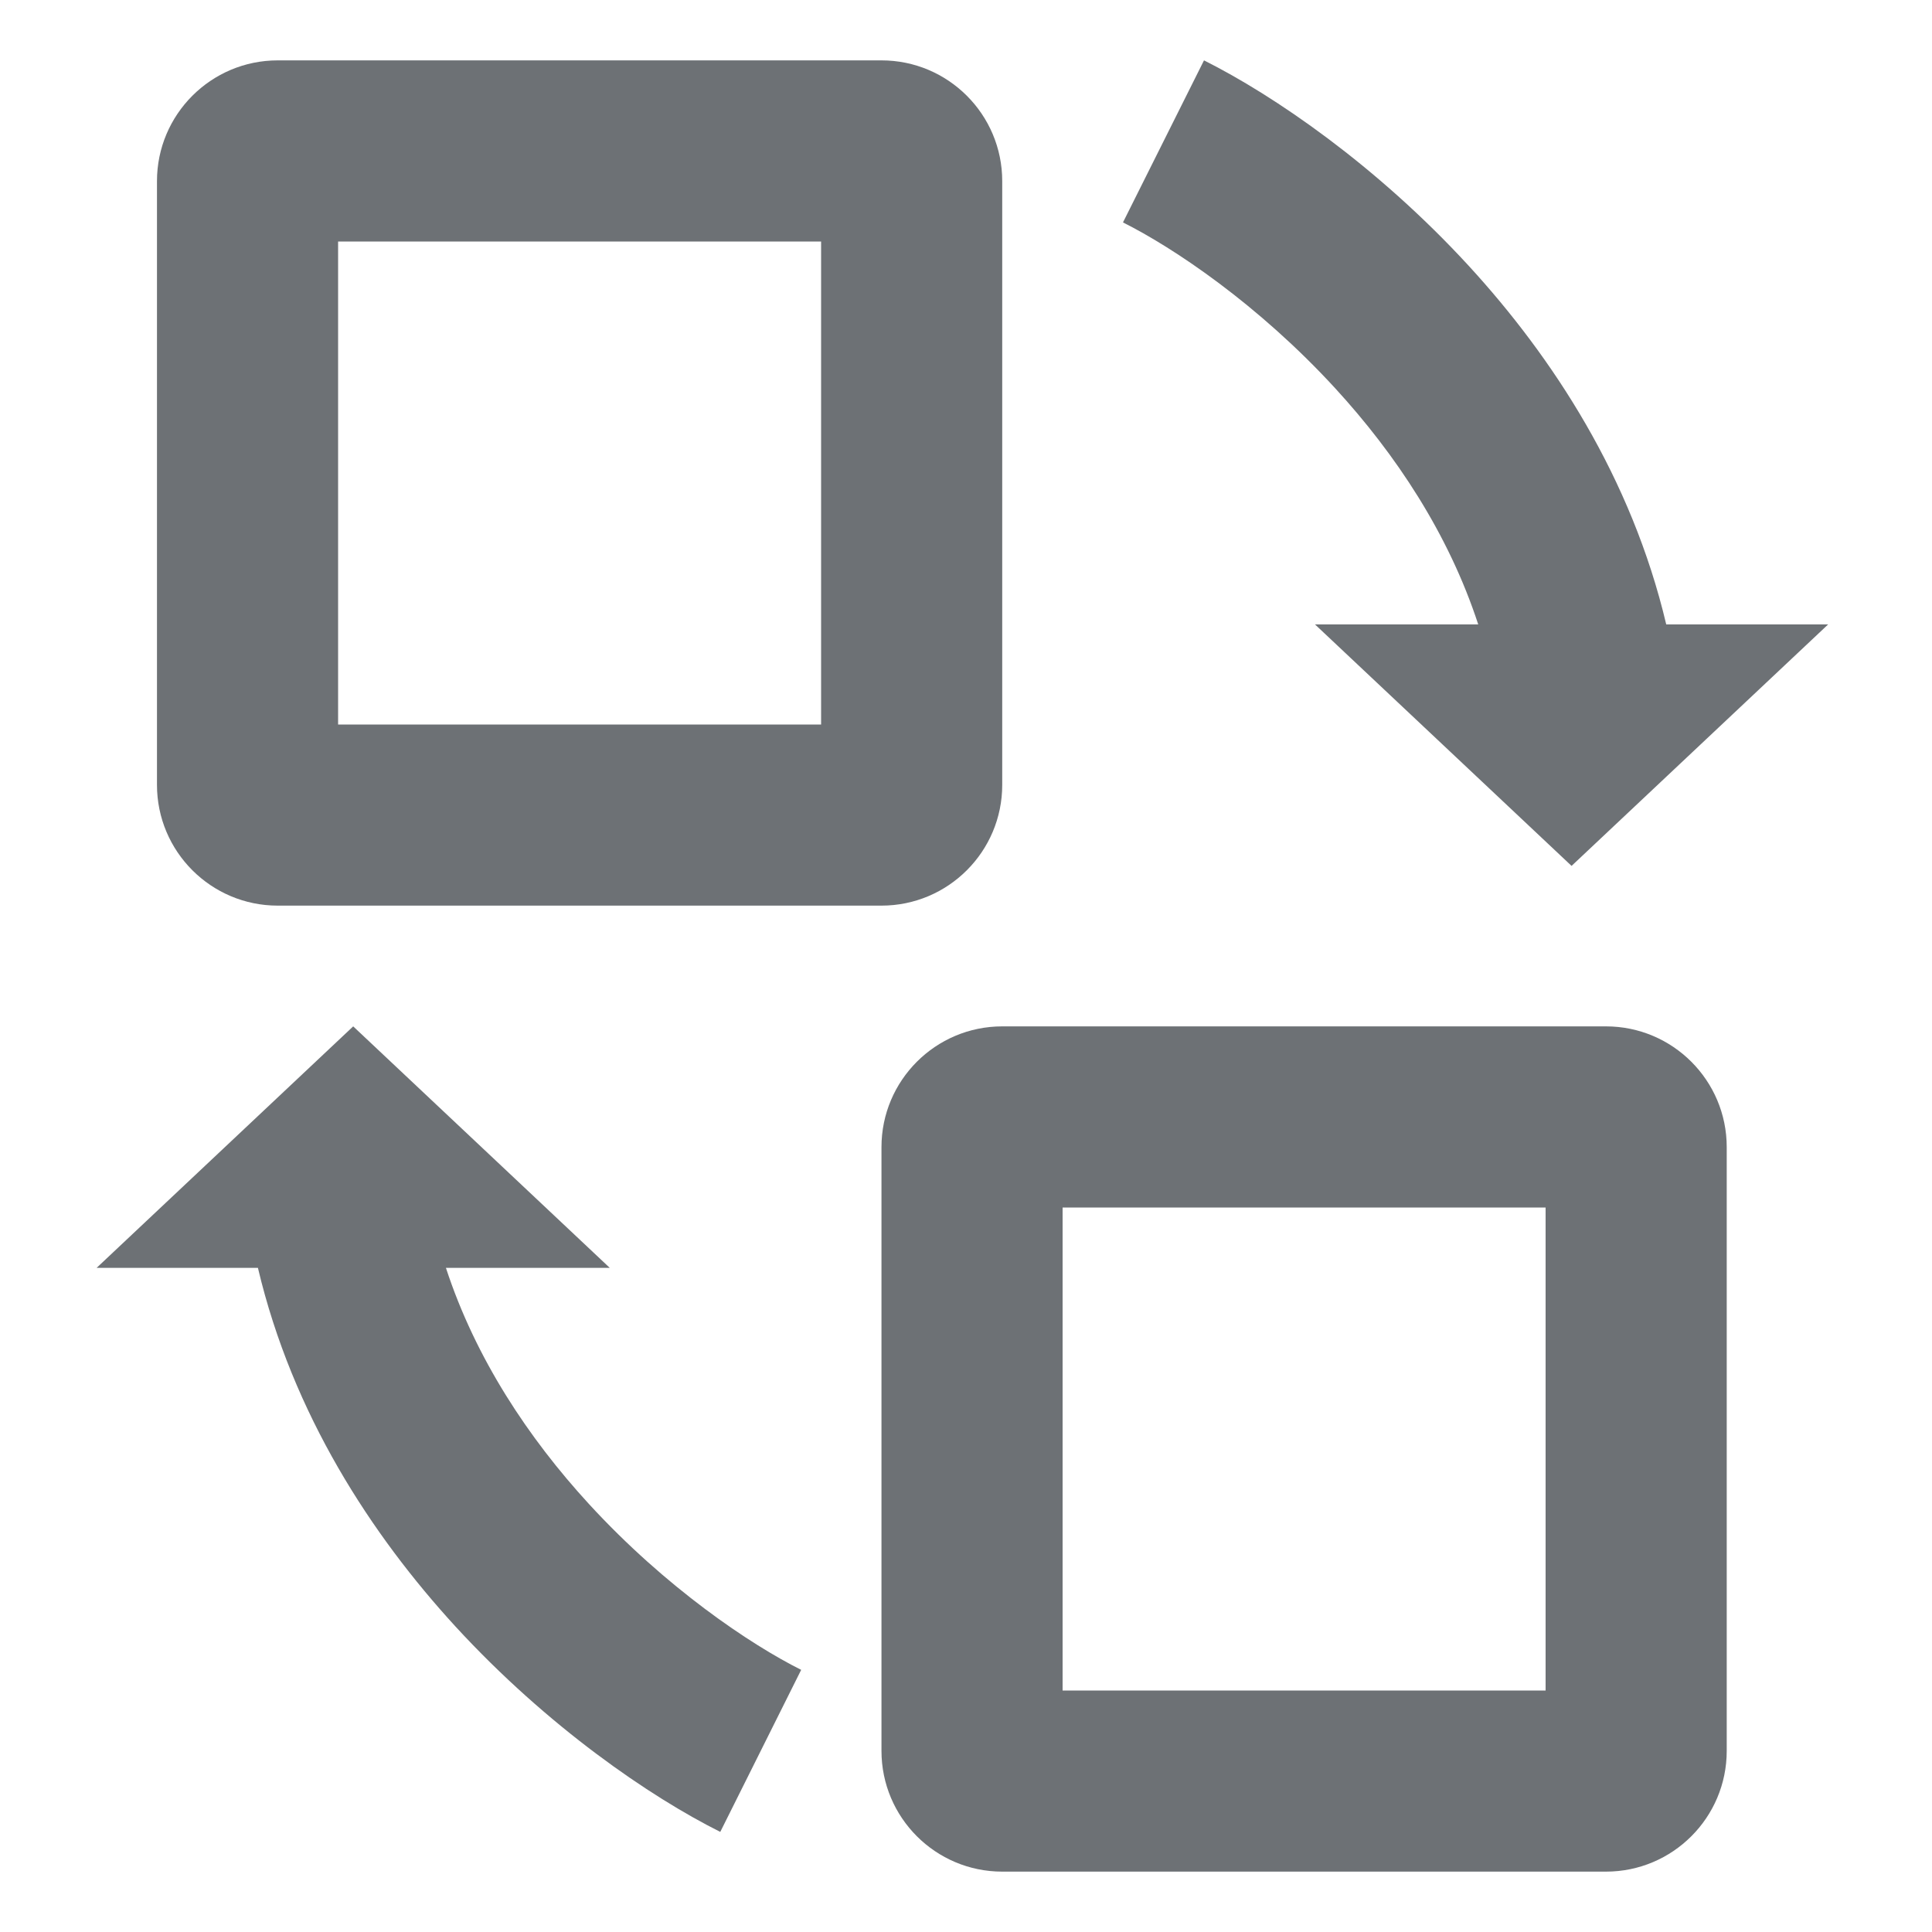 <svg width="16" height="16" viewBox="0 0 16 16" fill="none" xmlns="http://www.w3.org/2000/svg">
<path fill-rule="evenodd" clip-rule="evenodd" d="M1.3 1.5C1.3 0.948 1.748 0.5 2.3 0.5H7.3C7.852 0.5 8.3 0.948 8.3 1.5V6.5C8.3 7.052 7.852 7.5 7.3 7.5H2.3C1.748 7.5 1.3 7.052 1.3 6.5V1.5ZM2.8 6V2H6.8V6H2.8Z" fill="#6D7175"/>
<path d="M15.14 5.171L13.015 7.171L10.89 5.171H12.242C11.996 4.419 11.558 3.761 11.058 3.216C10.421 2.522 9.72 2.052 9.3 1.842L9.971 0.5C10.55 0.79 11.399 1.37 12.163 2.201C12.858 2.958 13.512 3.957 13.799 5.171H15.14Z" fill="#6D7175"/>
<path d="M0.8 10.5L2.925 8.5L5.05 10.5H3.693C3.939 11.252 4.377 11.91 4.877 12.455C5.514 13.149 6.215 13.619 6.635 13.829L5.965 15.171C5.385 14.881 4.536 14.301 3.772 13.47C3.078 12.713 2.423 11.714 2.136 10.5H0.8Z" fill="#6D7175"/>
<path fill-rule="evenodd" clip-rule="evenodd" d="M8.3 8.5C7.748 8.5 7.3 8.948 7.3 9.5V14.5C7.3 15.052 7.748 15.5 8.3 15.5H13.3C13.852 15.5 14.3 15.052 14.3 14.5V9.5C14.3 8.948 13.852 8.5 13.3 8.5H8.3ZM8.8 10V14H12.8V10H8.8Z" fill="#6D7175"/>
</svg>
